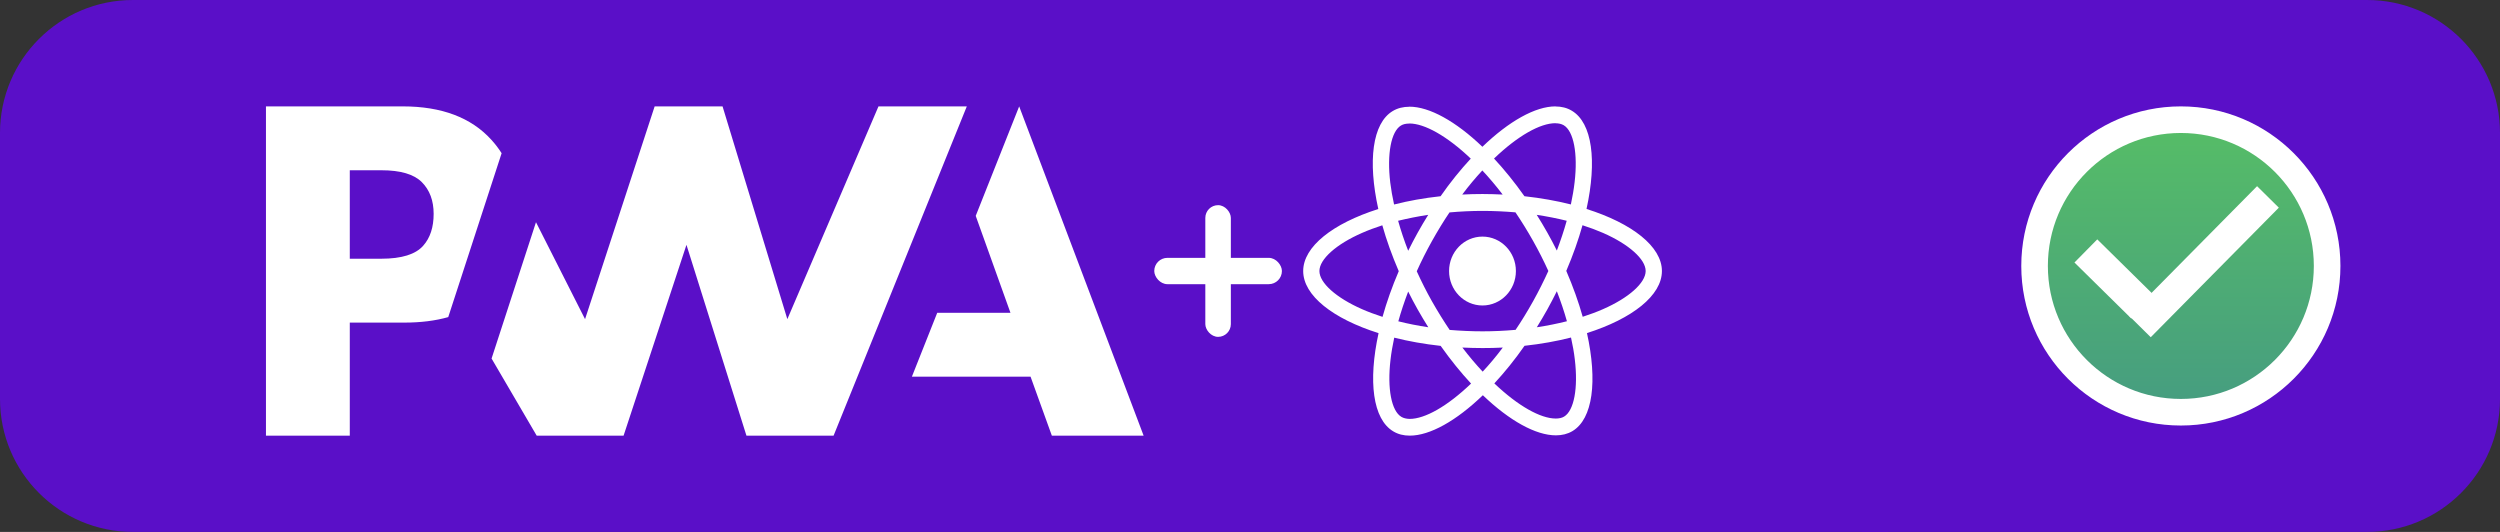 <svg width="94" height="20" viewBox="0 0 94 20" fill="none" xmlns="http://www.w3.org/2000/svg">
<rect x="0" y="0" width="94" height="20" fill="#333333" stroke="none"/>
<path d="M70.5 0.5H89C91.485 0.5 93.5 2.515 93.5 5V15C93.5 17.485 91.485 19.5 89 19.5H70.5V0.5Z" fill="#5A0FC8" stroke="#5A0FC8"/>
<circle cx="82" cy="10" r="5.5" fill="url(#paint0_linear)" stroke="white"/>
<rect x="80.05" y="11.871" width="6.85" height="1.15" transform="rotate(-45.326 80.05 11.871)" fill="white"/>
<rect x="78.857" y="9" width="3" height="1.222" transform="rotate(44.567 78.857 9)" fill="white"/>
<path d="M0.5 5C0.5 2.515 2.515 0.5 5 0.5H70.5V19.5H5C2.515 19.5 0.5 17.485 0.5 15V5Z" fill="#5A0FC8" stroke="#5A0FC8"/>
<path d="M34.287 14.163L35.24 11.761H37.993L36.687 8.117L38.321 4L43 16.38H39.549L38.749 14.163H34.287Z" fill="white"/>
<path d="M31.343 16.38L36.352 4L33.031 4L29.604 12L27.168 4H24.615L21.998 12L20.153 8.355L18.483 13.481L20.179 16.38H23.447L25.811 9.206L28.066 16.38H31.343Z" fill="white"/>
<path d="M13.152 12.13H15.198C15.818 12.13 16.37 12.061 16.854 11.923L17.383 10.299L18.861 5.761C18.748 5.583 18.62 5.414 18.475 5.256C17.716 4.419 16.605 4 15.143 4H10V16.38H13.152V12.13ZM15.86 6.848C16.157 7.146 16.305 7.543 16.305 8.042C16.305 8.544 16.175 8.943 15.914 9.237C15.628 9.564 15.102 9.728 14.335 9.728H13.152V6.402H14.343C15.058 6.402 15.564 6.551 15.86 6.848Z" fill="white"/>
<rect x="45.32" y="7.714" width="0.96" height="4.952" rx="0.48" fill="white"/>
<rect x="43.4" y="9.695" width="4.8" height="0.99" rx="0.495" fill="white"/>
<path d="M62.488 10.191C62.488 9.271 61.369 8.398 59.653 7.857C60.049 6.054 59.873 4.621 59.098 4.162C58.919 4.054 58.71 4.003 58.482 4.003V4.635C58.608 4.635 58.71 4.66 58.795 4.708C59.169 4.929 59.332 5.771 59.205 6.853C59.175 7.12 59.125 7.4 59.065 7.687C58.526 7.551 57.938 7.446 57.319 7.378C56.948 6.853 56.563 6.377 56.175 5.961C57.072 5.102 57.913 4.632 58.485 4.632V4C57.729 4 56.739 4.555 55.738 5.519C54.738 4.561 53.748 4.011 52.992 4.011V4.643C53.561 4.643 54.405 5.111 55.301 5.964C54.916 6.38 54.531 6.853 54.166 7.378C53.544 7.446 52.956 7.551 52.417 7.689C52.354 7.406 52.307 7.131 52.274 6.868C52.145 5.785 52.305 4.944 52.676 4.72C52.758 4.669 52.865 4.646 52.992 4.646V4.014C52.761 4.014 52.552 4.065 52.37 4.173C51.598 4.632 51.425 6.063 51.824 7.859C50.113 8.403 49 9.273 49 10.191C49 11.112 50.119 11.985 51.834 12.526C51.439 14.329 51.614 15.762 52.39 16.221C52.569 16.329 52.777 16.38 53.008 16.38C53.764 16.38 54.754 15.825 55.755 14.861C56.756 15.819 57.745 16.369 58.501 16.369C58.732 16.369 58.941 16.318 59.123 16.21C59.895 15.751 60.068 14.32 59.67 12.524C61.374 11.982 62.488 11.11 62.488 10.191ZM58.908 8.301C58.806 8.667 58.68 9.044 58.537 9.421C58.424 9.194 58.306 8.967 58.177 8.741C58.05 8.514 57.916 8.293 57.781 8.078C58.171 8.137 58.548 8.211 58.908 8.301ZM57.649 11.319C57.435 11.702 57.215 12.064 56.986 12.402C56.577 12.438 56.162 12.458 55.744 12.458C55.329 12.458 54.914 12.438 54.507 12.405C54.279 12.067 54.056 11.707 53.841 11.328C53.632 10.957 53.443 10.58 53.27 10.2C53.44 9.82 53.632 9.441 53.839 9.069C54.053 8.687 54.273 8.324 54.501 7.987C54.911 7.95 55.326 7.93 55.744 7.93C56.159 7.93 56.574 7.95 56.981 7.984C57.209 8.321 57.432 8.681 57.646 9.061C57.855 9.432 58.045 9.809 58.218 10.189C58.045 10.568 57.855 10.948 57.649 11.319ZM58.537 10.951C58.685 11.331 58.812 11.71 58.916 12.079C58.556 12.169 58.177 12.246 57.784 12.305C57.919 12.087 58.053 11.863 58.18 11.634C58.306 11.407 58.424 11.178 58.537 10.951ZM55.749 13.974C55.494 13.702 55.238 13.399 54.985 13.068C55.233 13.079 55.485 13.087 55.741 13.087C55.999 13.087 56.255 13.082 56.505 13.068C56.258 13.399 56.002 13.702 55.749 13.974ZM53.704 12.305C53.313 12.246 52.937 12.172 52.577 12.081C52.678 11.716 52.805 11.339 52.948 10.962C53.061 11.189 53.179 11.415 53.308 11.642C53.437 11.869 53.569 12.09 53.704 12.305ZM55.736 6.409C55.991 6.681 56.247 6.984 56.5 7.315C56.252 7.304 55.999 7.295 55.744 7.295C55.485 7.295 55.23 7.301 54.98 7.315C55.227 6.984 55.483 6.681 55.736 6.409ZM53.701 8.078C53.566 8.296 53.432 8.52 53.305 8.749C53.179 8.976 53.061 9.202 52.948 9.429C52.799 9.049 52.673 8.67 52.569 8.301C52.929 8.214 53.308 8.137 53.701 8.078ZM51.213 11.625C50.24 11.197 49.61 10.636 49.61 10.191C49.61 9.747 50.24 9.183 51.213 8.758C51.45 8.653 51.708 8.559 51.975 8.471C52.131 9.027 52.338 9.605 52.593 10.197C52.34 10.787 52.137 11.362 51.983 11.914C51.711 11.826 51.452 11.73 51.213 11.625ZM52.692 15.674C52.318 15.453 52.156 14.612 52.283 13.529C52.313 13.263 52.362 12.982 52.423 12.696C52.962 12.832 53.55 12.937 54.169 13.005C54.54 13.529 54.925 14.005 55.312 14.422C54.416 15.281 53.575 15.751 53.003 15.751C52.879 15.748 52.775 15.723 52.692 15.674ZM59.213 13.515C59.343 14.598 59.183 15.439 58.812 15.663C58.73 15.714 58.622 15.737 58.496 15.737C57.927 15.737 57.083 15.269 56.187 14.416C56.571 14 56.956 13.527 57.322 13.002C57.943 12.934 58.532 12.829 59.07 12.691C59.134 12.977 59.183 13.252 59.213 13.515ZM60.272 11.625C60.035 11.73 59.777 11.824 59.51 11.911C59.354 11.356 59.147 10.778 58.892 10.186C59.145 9.596 59.348 9.021 59.502 8.469C59.774 8.556 60.033 8.653 60.275 8.758C61.248 9.185 61.877 9.747 61.877 10.191C61.875 10.636 61.245 11.2 60.272 11.625Z" fill="white"/>
<path d="M55.741 11.486C56.435 11.486 56.998 10.907 56.998 10.191C56.998 9.476 56.435 8.896 55.741 8.896C55.047 8.896 54.485 9.476 54.485 10.191C54.485 10.907 55.047 11.486 55.741 11.486Z" fill="white"/>
<defs>
<linearGradient id="paint0_linear" x1="82" y1="4" x2="82" y2="16" gradientUnits="userSpaceOnUse">
<stop stop-color="#57BF65"/>
<stop offset="1" stop-color="#459B82"/>
</linearGradient>
</defs>
</svg>
